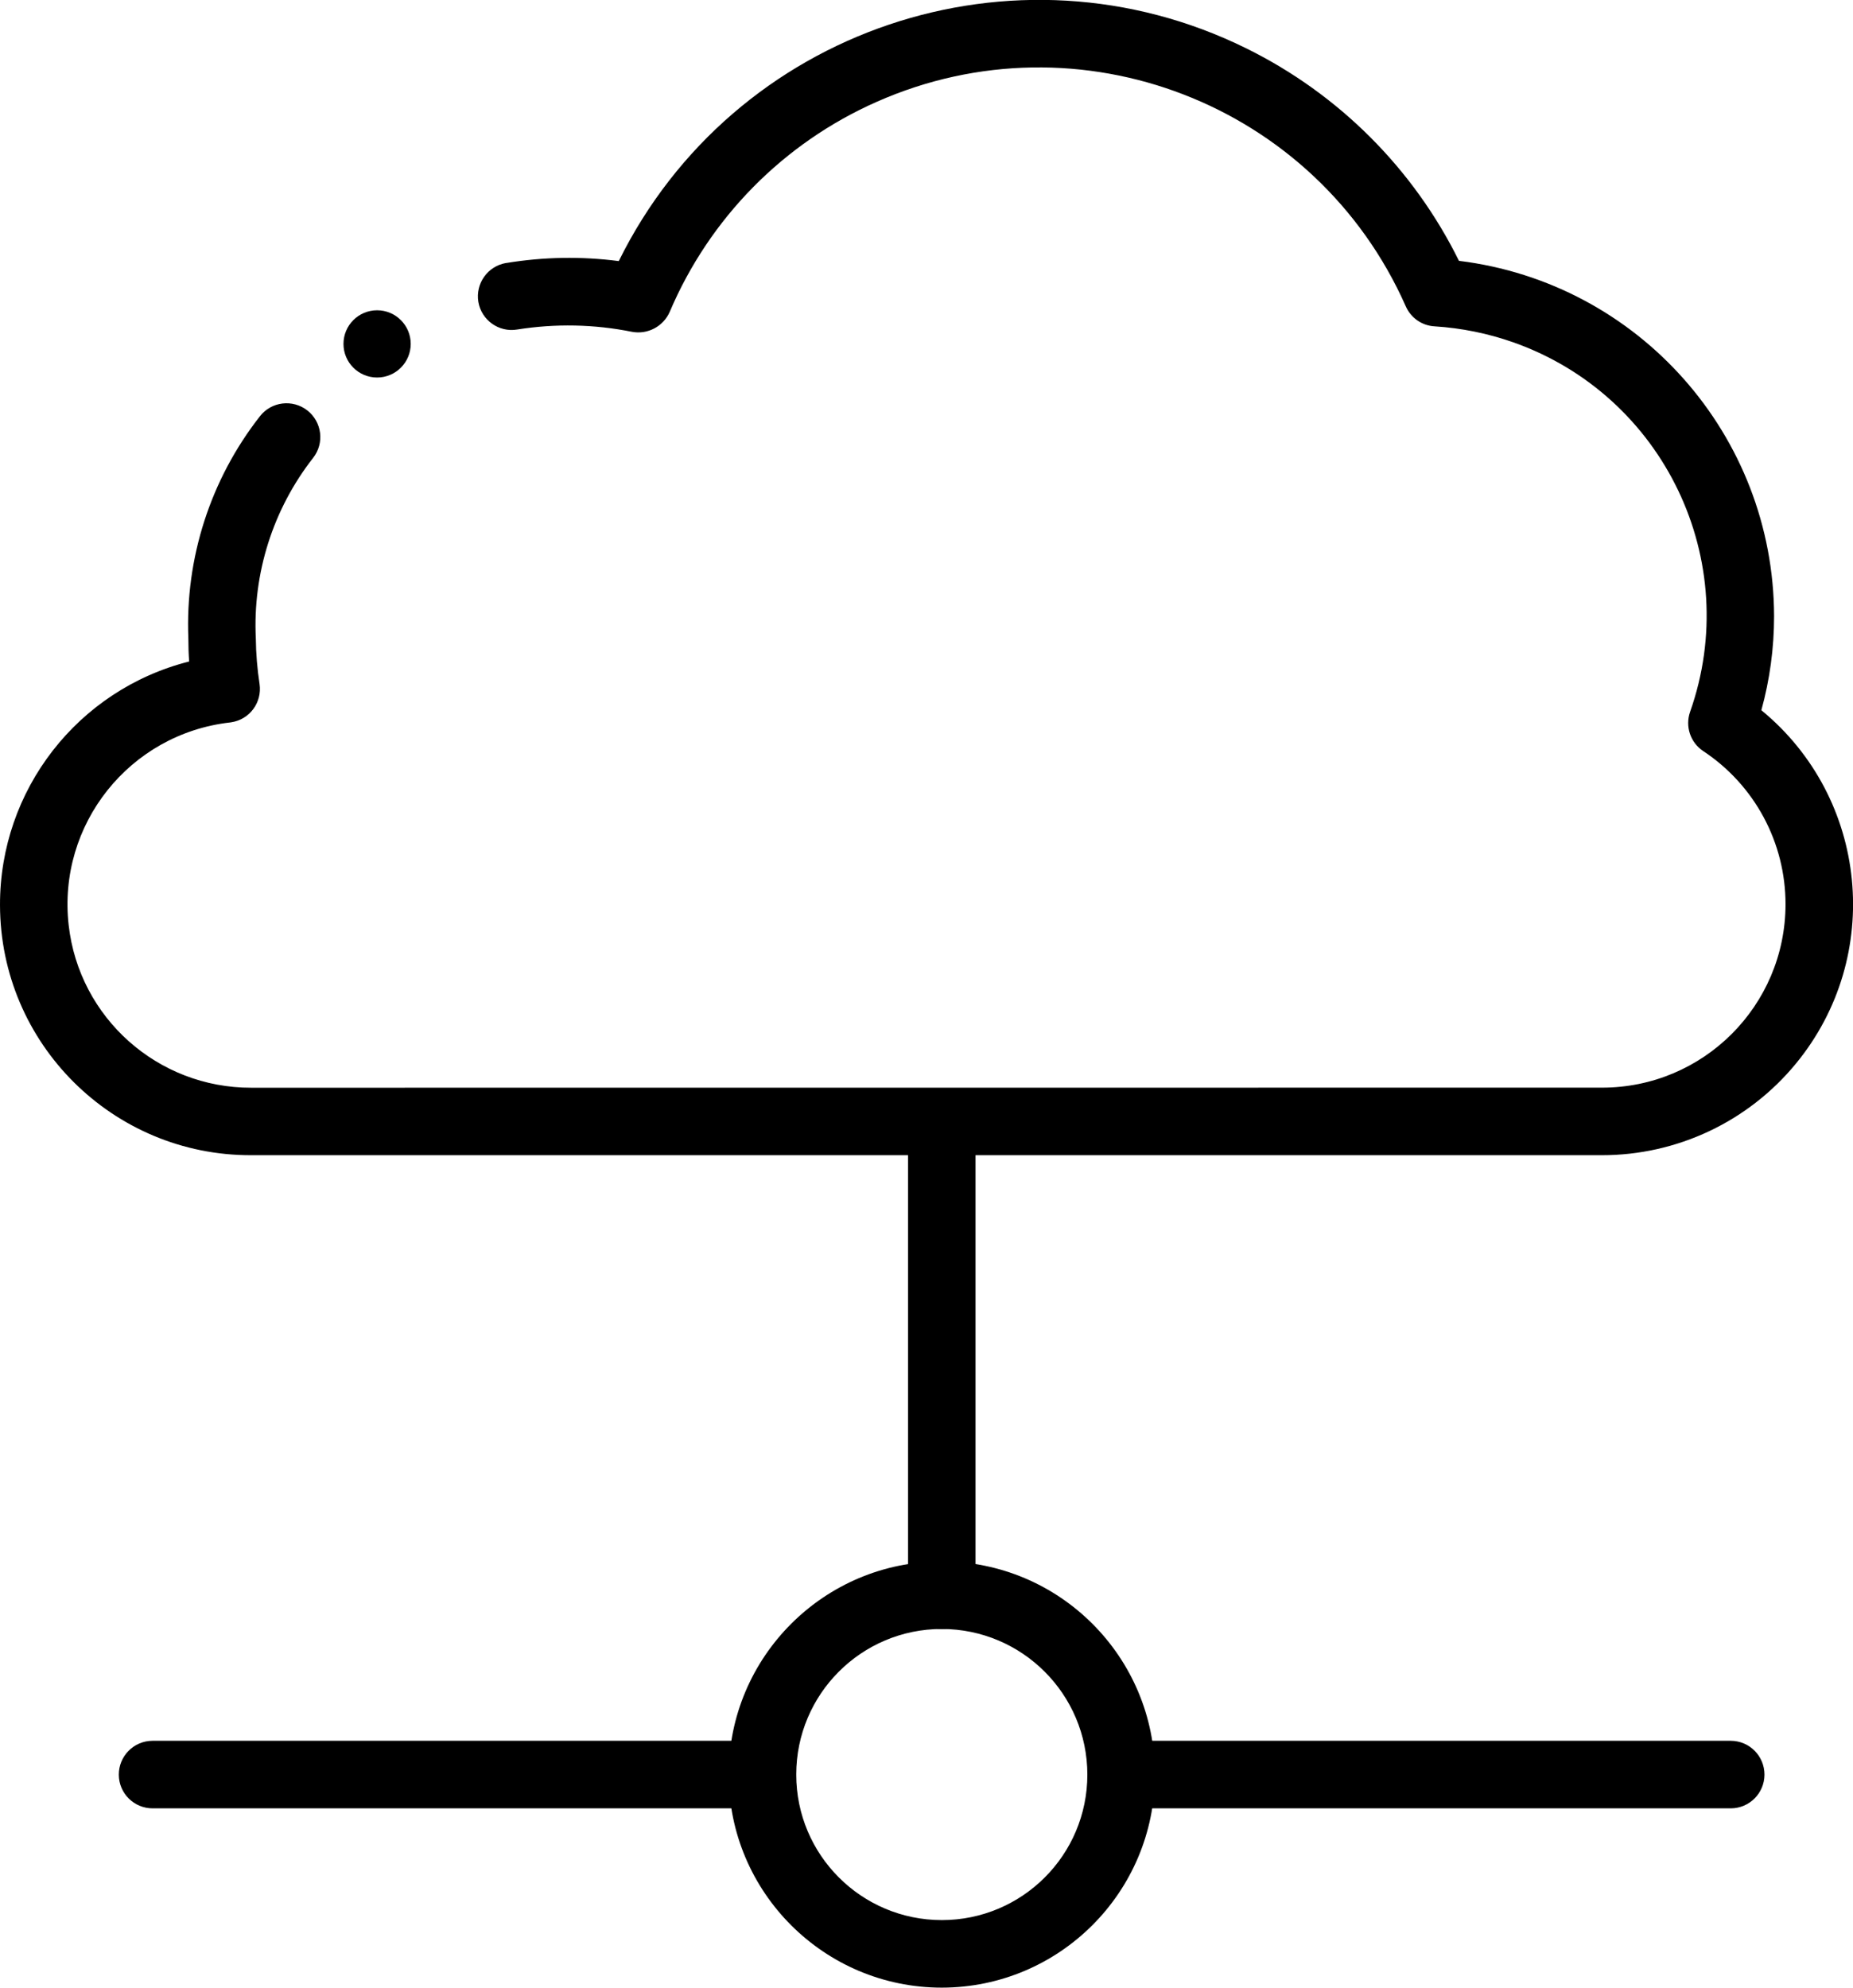 <svg viewBox="0 0 23.316 25.009" xmlns="http://www.w3.org/2000/svg" xmlns:xlink="http://www.w3.org/1999/xlink" overflow="hidden"><defs></defs><g id="Layer_2"><g id="Layer_1-2"><path d="M11.851 25.009C10.37 25.009 9.169 23.808 9.169 22.328 9.169 20.847 10.37 19.646 11.851 19.646 13.331 19.646 14.532 20.847 14.532 22.328 14.532 22.328 14.532 22.328 14.532 22.328 14.53 23.808 13.331 25.007 11.851 25.009ZM11.851 20.496C10.839 20.496 10.019 21.316 10.019 22.328 10.019 23.339 10.839 24.159 11.851 24.159 12.862 24.159 13.682 23.34 13.682 22.328 13.681 21.317 12.862 20.498 11.851 20.496Z"/><path d="M11.851 20.496C11.616 20.496 11.426 20.306 11.426 20.071 11.426 20.071 11.426 20.071 11.426 20.071L11.426 14.378C11.425 14.143 11.614 13.952 11.848 13.951 12.083 13.95 12.274 14.139 12.275 14.374 12.275 14.375 12.275 14.377 12.275 14.378L12.275 20.071C12.275 20.306 12.085 20.496 11.851 20.496 11.851 20.496 11.851 20.496 11.851 20.496Z"/><path d="M9.594 22.753 1.922 22.753C1.687 22.754 1.496 22.565 1.495 22.33 1.494 22.096 1.683 21.904 1.918 21.903 1.919 21.903 1.921 21.903 1.922 21.903L9.594 21.903C9.829 21.904 10.018 22.096 10.017 22.33 10.016 22.563 9.827 22.752 9.594 22.753Z"/><path d="M21.779 22.753 14.107 22.753C13.872 22.752 13.683 22.561 13.684 22.326 13.685 22.093 13.874 21.904 14.107 21.903L21.779 21.903C22.014 21.904 22.203 22.096 22.202 22.33 22.201 22.563 22.012 22.752 21.779 22.753Z"/><path d="M20.155 14.535 3.162 14.535C1.42 14.54 0.004 13.131 2.33597e-05 11.389-0.004 9.942 0.977 8.678 2.38 8.323 2.373 8.227 2.37 8.13 2.37 8.032 2.329 7.023 2.648 6.032 3.271 5.237 3.415 5.052 3.682 5.02 3.867 5.164 4.052 5.309 4.085 5.576 3.94 5.761 3.435 6.407 3.179 7.213 3.219 8.032 3.221 8.225 3.237 8.416 3.266 8.606 3.3 8.838 3.141 9.054 2.909 9.088 2.904 9.089 2.9 9.089 2.896 9.09 1.63 9.233 0.721 10.374 0.864 11.64 0.996 12.808 1.986 13.689 3.162 13.686L20.155 13.685C21.43 13.687 22.465 12.655 22.467 11.379 22.468 10.603 22.079 9.878 21.431 9.45 21.27 9.343 21.202 9.14 21.266 8.957 21.936 7.059 20.939 4.977 19.041 4.307 18.722 4.195 18.388 4.127 18.05 4.106 17.892 4.097 17.753 4 17.689 3.855 16.561 1.306 13.581 0.153 11.032 1.281 9.859 1.799 8.928 2.744 8.427 3.924 8.346 4.108 8.149 4.212 7.952 4.175 7.476 4.079 6.987 4.07 6.508 4.146 6.277 4.185 6.058 4.029 6.019 3.798 5.981 3.567 6.137 3.348 6.368 3.309 6.369 3.309 6.37 3.309 6.372 3.309 6.839 3.232 7.316 3.224 7.786 3.285 9.228 0.365 12.765-0.833 15.685 0.61 16.845 1.183 17.785 2.122 18.358 3.282 20.619 3.56 22.318 5.477 22.323 7.754 22.323 8.153 22.269 8.551 22.163 8.936 23.511 10.043 23.706 12.033 22.599 13.381 21.998 14.113 21.101 14.536 20.155 14.535Z"/><circle cx="4.745" cy="4.327" r="0.423" stroke="#784099" stroke-width="0" stroke-miterlimit="10"/></g></g></svg>